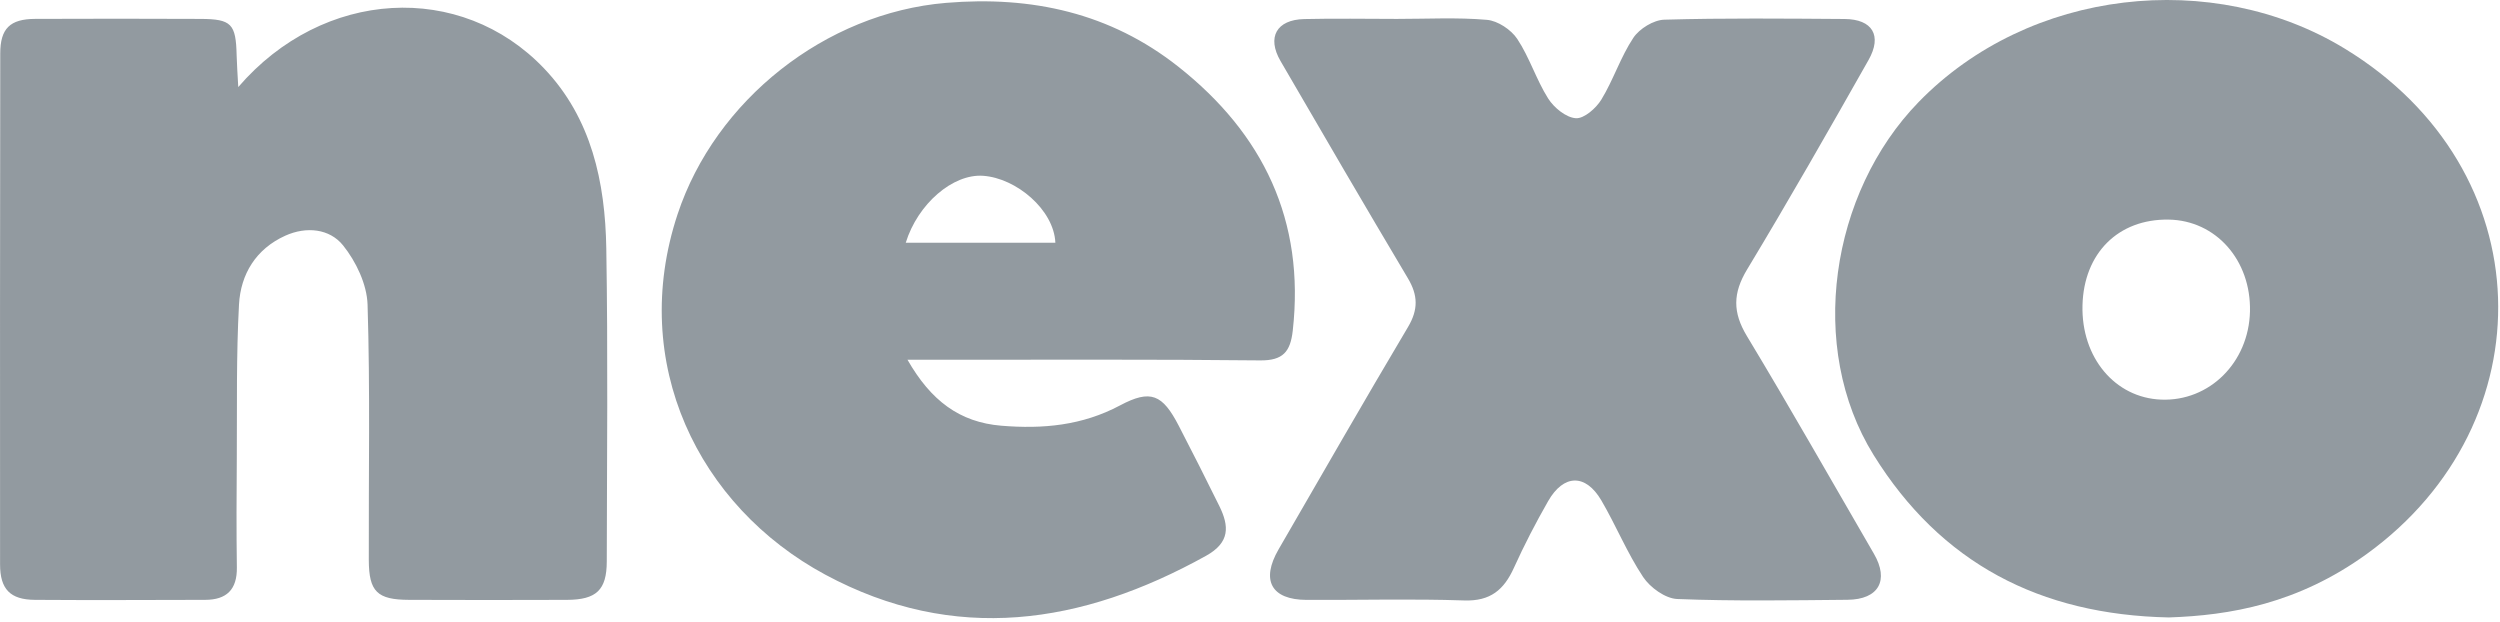 <svg xmlns="http://www.w3.org/2000/svg" width="189" height="47" viewBox="0 0 189 47">
  <g fill="#929AA0" fill-rule="evenodd">
    <path d="M157.436,23.085 C157.337,27.021 159.884,30.073 163.382,30.211 C167.033,30.355 170.005,27.407 170.098,23.551 C170.191,19.672 167.52,16.656 163.945,16.602 C160.142,16.544 157.535,19.141 157.436,23.085 M163.971,46.679 C154.205,46.478 146.715,42.566 141.644,34.396 C136.601,26.273 138.365,14.581 145.056,7.707 C153.418,-0.885 167.304,-2.385 177.252,3.669 C192.287,12.819 192.58,31.98 178.952,41.862 C173.712,45.662 168.548,46.524 163.971,46.679"/>
    <path d="M105.602,1.43 C107.874,1.432 110.157,1.304 112.412,1.5 C113.229,1.571 114.239,2.242 114.704,2.942 C115.634,4.342 116.14,6.022 117.041,7.447 C117.481,8.142 118.389,8.886 119.131,8.937 C119.755,8.981 120.662,8.185 121.063,7.528 C121.974,6.035 122.516,4.31 123.48,2.86 C123.94,2.169 125.009,1.511 125.82,1.488 C130.36,1.358 134.906,1.405 139.45,1.436 C141.553,1.451 142.31,2.685 141.262,4.536 C138.257,9.845 135.234,15.147 132.082,20.369 C130.998,22.165 130.983,23.613 132.069,25.412 C135.349,30.846 138.477,36.372 141.666,41.861 C142.834,43.87 142.035,45.323 139.67,45.344 C135.379,45.383 131.083,45.455 126.799,45.285 C125.899,45.249 124.751,44.419 124.219,43.62 C123.008,41.798 122.173,39.73 121.063,37.834 C119.871,35.8 118.21,35.834 117.034,37.894 C116.1,39.529 115.23,41.207 114.454,42.922 C113.702,44.585 112.678,45.461 110.698,45.394 C106.726,45.26 102.747,45.371 98.772,45.352 C96.108,45.34 95.305,43.873 96.662,41.53 C99.91,35.92 103.133,30.295 106.445,24.723 C107.227,23.406 107.204,22.327 106.44,21.044 C103.194,15.588 99.995,10.104 96.807,4.613 C95.763,2.814 96.507,1.49 98.597,1.441 C100.93,1.385 103.267,1.428 105.602,1.43"/>
    <path d="M68.474 18.352L79.786 18.352C79.678 15.858 76.832 13.465 74.322 13.29 72.035 13.131 69.385 15.409 68.474 18.352M68.606 27.197C70.37 30.283 72.537 31.922 75.699 32.184 78.832 32.444 81.812 32.174 84.673 30.65 87 29.41 87.887 29.819 89.115 32.19 90.156 34.202 91.181 36.222 92.181 38.255 92.932 39.781 92.996 41.009 91.174 42.02 81.791 47.229 72.157 48.7 62.392 43.444 52.788 38.273 47.505 27.435 51.224 16.2 54.078 7.58 62.397.981 71.523.217 78.014-.326 83.943.984 89.074 5.035 95.496 10.106 98.669 16.671 97.732 25.001 97.553 26.59 96.994 27.264 95.267 27.246 87.256 27.159 79.244 27.201 71.232 27.197 70.494 27.197 69.756 27.197 68.606 27.197M18.013 6.582C24.431-.877 34.846-1.424 41.135 5.176 44.727 8.945 45.753 13.785 45.836 18.782 45.966 26.668 45.887 34.559 45.872 42.448 45.867 44.608 45.088 45.34 42.856 45.35 38.88 45.367 34.904 45.363 30.928 45.349 28.519 45.341 27.888 44.734 27.881 42.336 27.862 35.899 27.989 29.458 27.788 23.027 27.74 21.496 26.917 19.771 25.934 18.549 24.92 17.289 23.165 17.098 21.57 17.817 19.349 18.821 18.193 20.726 18.068 23.026 17.858 26.864 17.928 30.718 17.902 34.566 17.882 37.343 17.867 40.12 17.907 42.896 17.932 44.569 17.134 45.346 15.511 45.349 11.22 45.357 6.928 45.38 2.637 45.349.776 45.335.006 44.55.005 42.667-.006 29.793.003 16.918.019 4.043.021 2.158.752 1.436 2.656 1.428 6.821 1.409 10.986 1.412 15.151 1.43 17.505 1.44 17.836 1.8 17.89 4.187 17.906 4.862 17.959 5.537 18.013 6.582"/>
  </g>
</svg>
